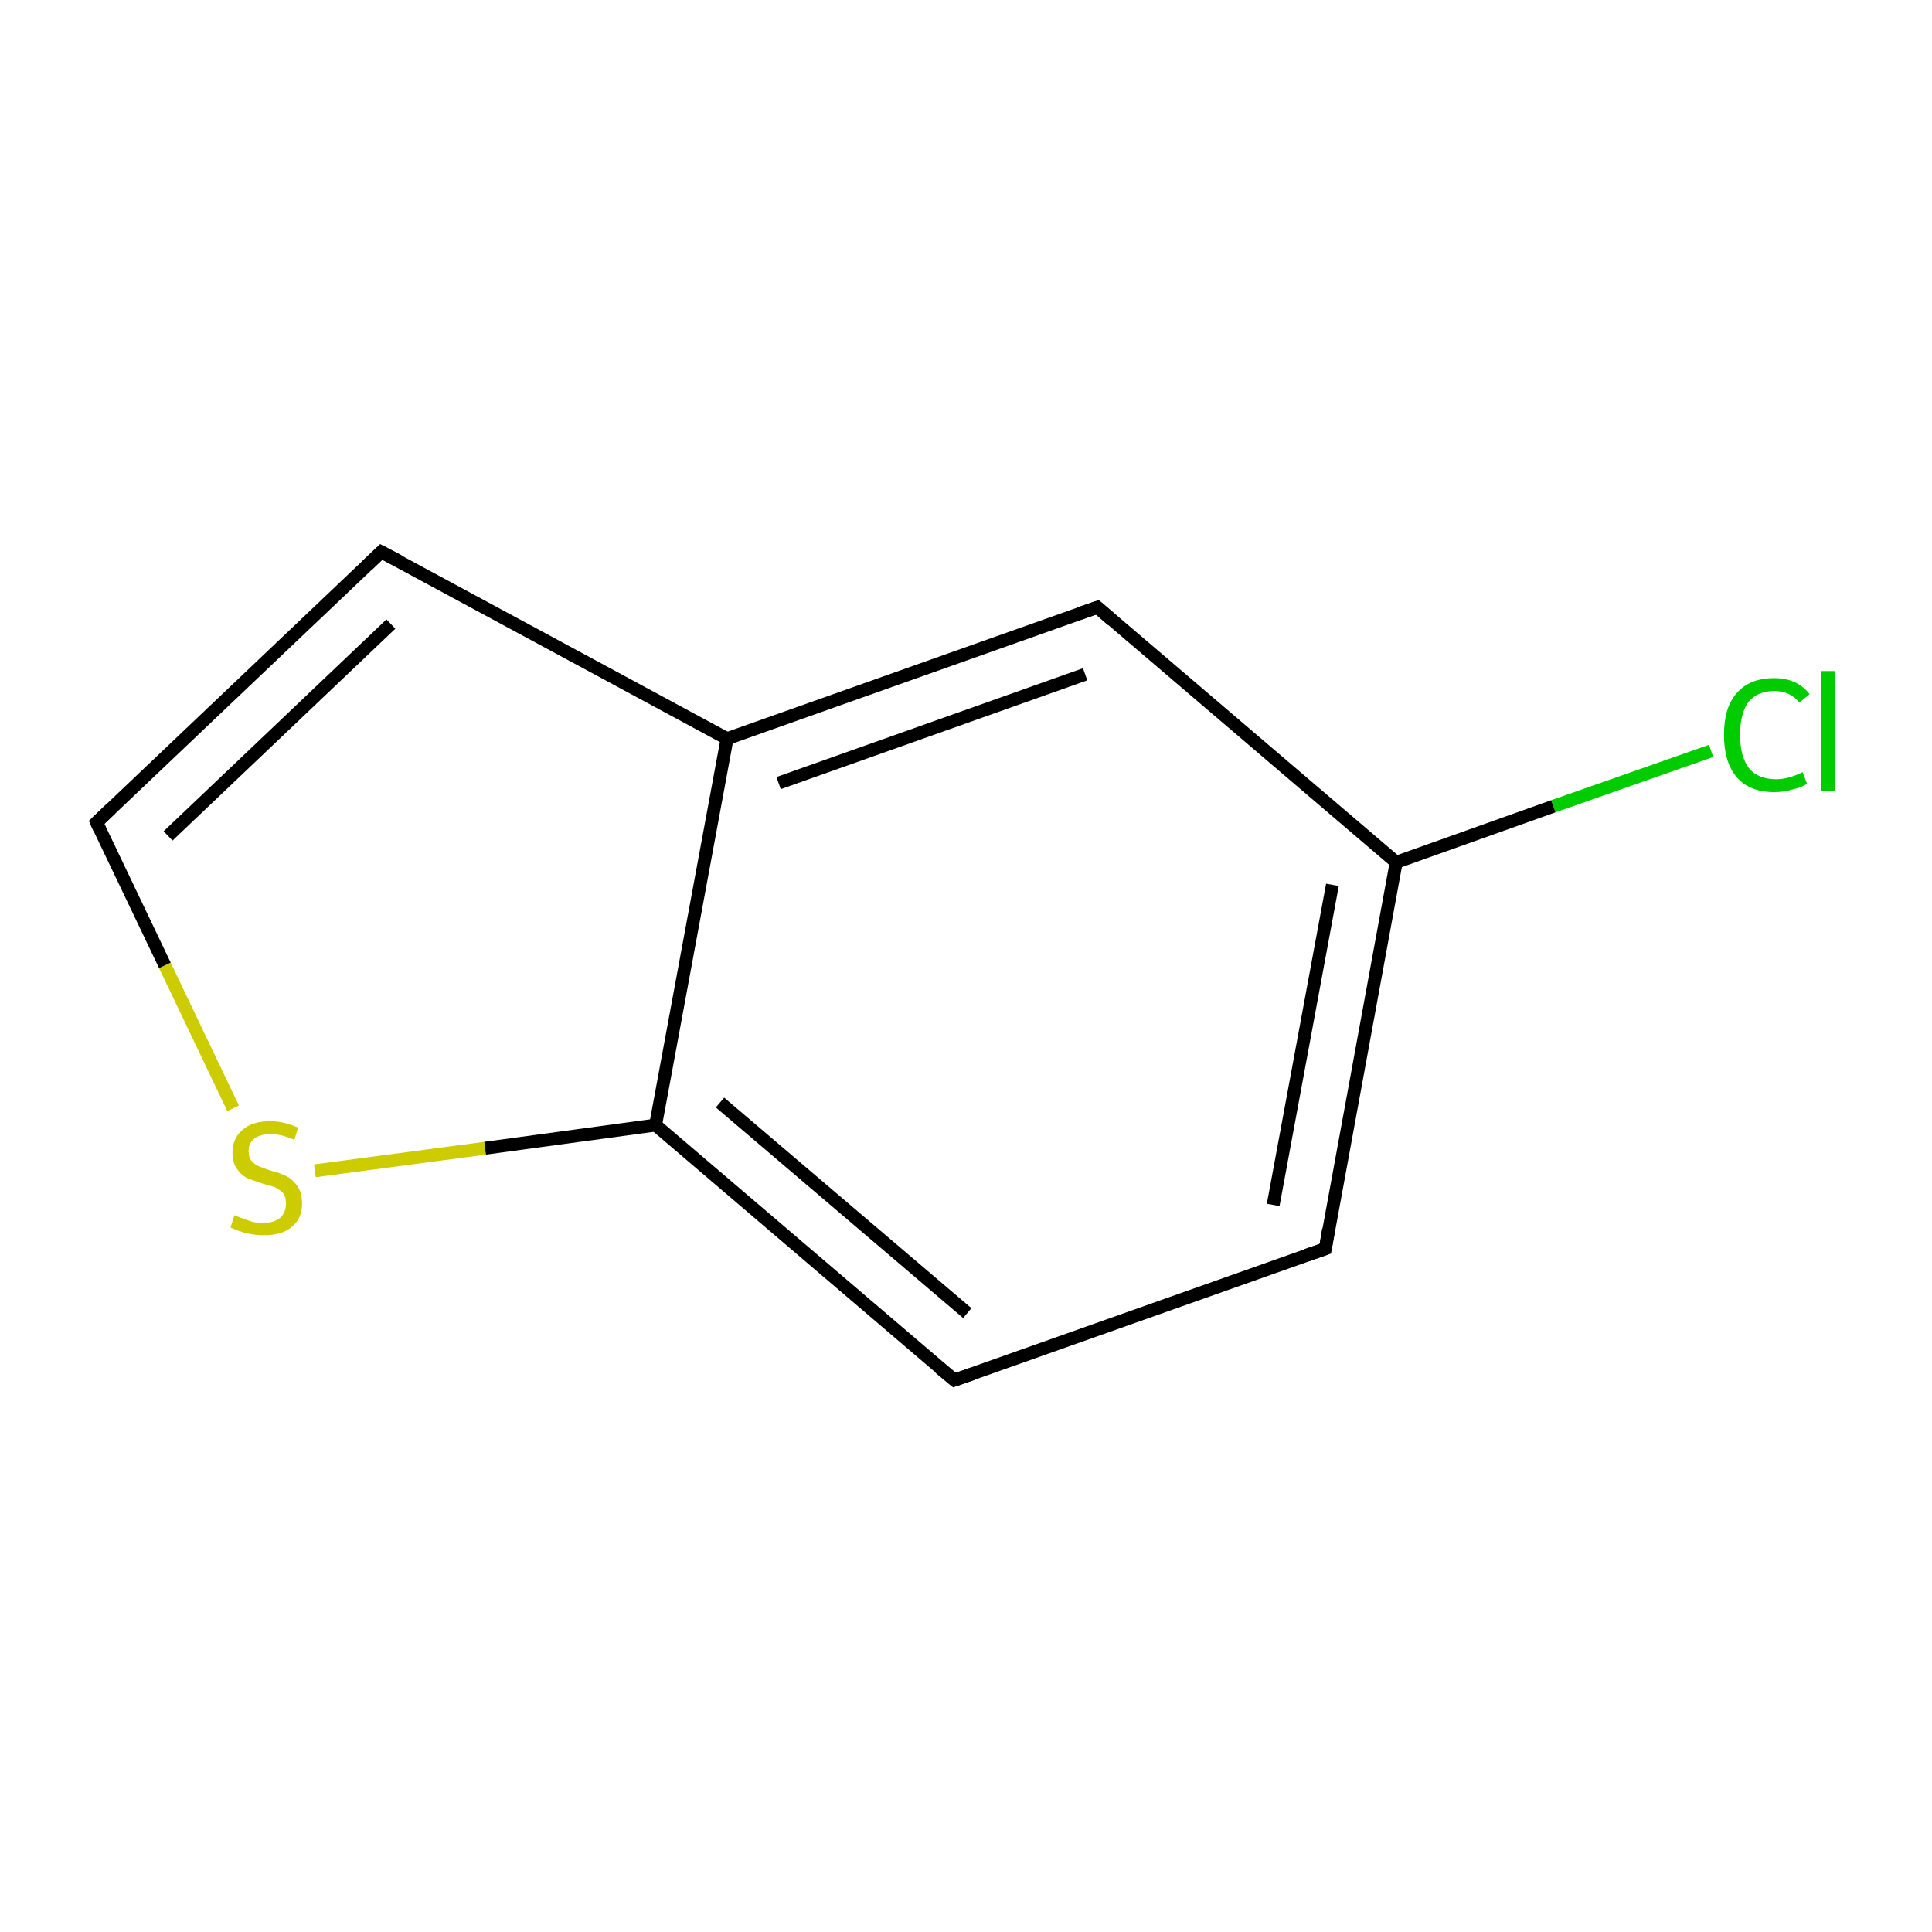 <?xml version='1.0' encoding='iso-8859-1'?>
<svg version='1.1' baseProfile='full'
              xmlns='http://www.w3.org/2000/svg'
                      xmlns:rdkit='http://www.rdkit.org/xml'
                      xmlns:xlink='http://www.w3.org/1999/xlink'
                  xml:space='preserve'
width='300px' height='300px' viewBox='0 0 300 300'>
<!-- END OF HEADER -->
<rect style='opacity:1.0;fill:#FFFFFF;stroke:none' width='300.0' height='300.0' x='0.0' y='0.0'> </rect>
<path class='bond-0 atom-0 atom-1' d='M 265.7,116.6 L 241.2,125.2' style='fill:none;fill-rule:evenodd;stroke:#00CC00;stroke-width:2.0px;stroke-linecap:butt;stroke-linejoin:miter;stroke-opacity:1' />
<path class='bond-0 atom-0 atom-1' d='M 241.2,125.2 L 216.8,133.9' style='fill:none;fill-rule:evenodd;stroke:#000000;stroke-width:2.0px;stroke-linecap:butt;stroke-linejoin:miter;stroke-opacity:1' />
<path class='bond-1 atom-1 atom-2' d='M 216.8,133.9 L 205.8,193.9' style='fill:none;fill-rule:evenodd;stroke:#000000;stroke-width:2.0px;stroke-linecap:butt;stroke-linejoin:miter;stroke-opacity:1' />
<path class='bond-1 atom-1 atom-2' d='M 206.9,137.4 L 197.7,187.1' style='fill:none;fill-rule:evenodd;stroke:#000000;stroke-width:2.0px;stroke-linecap:butt;stroke-linejoin:miter;stroke-opacity:1' />
<path class='bond-2 atom-2 atom-3' d='M 205.8,193.9 L 148.2,214.3' style='fill:none;fill-rule:evenodd;stroke:#000000;stroke-width:2.0px;stroke-linecap:butt;stroke-linejoin:miter;stroke-opacity:1' />
<path class='bond-3 atom-3 atom-4' d='M 148.2,214.3 L 101.8,174.7' style='fill:none;fill-rule:evenodd;stroke:#000000;stroke-width:2.0px;stroke-linecap:butt;stroke-linejoin:miter;stroke-opacity:1' />
<path class='bond-3 atom-3 atom-4' d='M 150.2,203.9 L 111.8,171.2' style='fill:none;fill-rule:evenodd;stroke:#000000;stroke-width:2.0px;stroke-linecap:butt;stroke-linejoin:miter;stroke-opacity:1' />
<path class='bond-4 atom-4 atom-5' d='M 101.8,174.7 L 75.3,178.3' style='fill:none;fill-rule:evenodd;stroke:#000000;stroke-width:2.0px;stroke-linecap:butt;stroke-linejoin:miter;stroke-opacity:1' />
<path class='bond-4 atom-4 atom-5' d='M 75.3,178.3 L 48.9,181.8' style='fill:none;fill-rule:evenodd;stroke:#CCCC00;stroke-width:2.0px;stroke-linecap:butt;stroke-linejoin:miter;stroke-opacity:1' />
<path class='bond-5 atom-5 atom-6' d='M 36.2,172.1 L 25.6,149.9' style='fill:none;fill-rule:evenodd;stroke:#CCCC00;stroke-width:2.0px;stroke-linecap:butt;stroke-linejoin:miter;stroke-opacity:1' />
<path class='bond-5 atom-5 atom-6' d='M 25.6,149.9 L 15.0,127.7' style='fill:none;fill-rule:evenodd;stroke:#000000;stroke-width:2.0px;stroke-linecap:butt;stroke-linejoin:miter;stroke-opacity:1' />
<path class='bond-6 atom-6 atom-7' d='M 15.0,127.7 L 59.2,85.7' style='fill:none;fill-rule:evenodd;stroke:#000000;stroke-width:2.0px;stroke-linecap:butt;stroke-linejoin:miter;stroke-opacity:1' />
<path class='bond-6 atom-6 atom-7' d='M 26.1,129.8 L 60.7,96.9' style='fill:none;fill-rule:evenodd;stroke:#000000;stroke-width:2.0px;stroke-linecap:butt;stroke-linejoin:miter;stroke-opacity:1' />
<path class='bond-7 atom-7 atom-8' d='M 59.2,85.7 L 112.9,114.7' style='fill:none;fill-rule:evenodd;stroke:#000000;stroke-width:2.0px;stroke-linecap:butt;stroke-linejoin:miter;stroke-opacity:1' />
<path class='bond-8 atom-8 atom-9' d='M 112.9,114.7 L 170.4,94.3' style='fill:none;fill-rule:evenodd;stroke:#000000;stroke-width:2.0px;stroke-linecap:butt;stroke-linejoin:miter;stroke-opacity:1' />
<path class='bond-8 atom-8 atom-9' d='M 120.9,121.6 L 168.5,104.7' style='fill:none;fill-rule:evenodd;stroke:#000000;stroke-width:2.0px;stroke-linecap:butt;stroke-linejoin:miter;stroke-opacity:1' />
<path class='bond-9 atom-9 atom-1' d='M 170.4,94.3 L 216.8,133.9' style='fill:none;fill-rule:evenodd;stroke:#000000;stroke-width:2.0px;stroke-linecap:butt;stroke-linejoin:miter;stroke-opacity:1' />
<path class='bond-10 atom-8 atom-4' d='M 112.9,114.7 L 101.8,174.7' style='fill:none;fill-rule:evenodd;stroke:#000000;stroke-width:2.0px;stroke-linecap:butt;stroke-linejoin:miter;stroke-opacity:1' />
<path d='M 206.3,190.9 L 205.8,193.9 L 202.9,194.9' style='fill:none;stroke:#000000;stroke-width:2.0px;stroke-linecap:butt;stroke-linejoin:miter;stroke-miterlimit:10;stroke-opacity:1;' />
<path d='M 151.1,213.3 L 148.2,214.3 L 145.9,212.4' style='fill:none;stroke:#000000;stroke-width:2.0px;stroke-linecap:butt;stroke-linejoin:miter;stroke-miterlimit:10;stroke-opacity:1;' />
<path d='M 15.5,128.8 L 15.0,127.7 L 17.2,125.6' style='fill:none;stroke:#000000;stroke-width:2.0px;stroke-linecap:butt;stroke-linejoin:miter;stroke-miterlimit:10;stroke-opacity:1;' />
<path d='M 57.0,87.8 L 59.2,85.7 L 61.9,87.1' style='fill:none;stroke:#000000;stroke-width:2.0px;stroke-linecap:butt;stroke-linejoin:miter;stroke-miterlimit:10;stroke-opacity:1;' />
<path d='M 167.5,95.3 L 170.4,94.3 L 172.7,96.3' style='fill:none;stroke:#000000;stroke-width:2.0px;stroke-linecap:butt;stroke-linejoin:miter;stroke-miterlimit:10;stroke-opacity:1;' />
<path class='atom-0' d='M 267.7 114.1
Q 267.7 109.8, 269.7 107.6
Q 271.7 105.3, 275.5 105.3
Q 279.1 105.3, 281.0 107.8
L 279.4 109.1
Q 278.0 107.3, 275.5 107.3
Q 272.9 107.3, 271.5 109.0
Q 270.2 110.8, 270.2 114.1
Q 270.2 117.5, 271.6 119.3
Q 273.0 121.0, 275.8 121.0
Q 277.7 121.0, 279.9 119.9
L 280.6 121.7
Q 279.7 122.3, 278.3 122.6
Q 277.0 123.0, 275.5 123.0
Q 271.7 123.0, 269.7 120.7
Q 267.7 118.4, 267.7 114.1
' fill='#00CC00'/>
<path class='atom-0' d='M 282.8 104.2
L 285.0 104.2
L 285.0 122.8
L 282.8 122.8
L 282.8 104.2
' fill='#00CC00'/>
<path class='atom-5' d='M 36.4 188.7
Q 36.6 188.8, 37.4 189.1
Q 38.2 189.4, 39.1 189.7
Q 40.0 189.9, 40.9 189.9
Q 42.5 189.9, 43.5 189.1
Q 44.4 188.3, 44.4 186.9
Q 44.4 185.9, 44.0 185.3
Q 43.5 184.8, 42.8 184.4
Q 42.0 184.1, 40.8 183.8
Q 39.3 183.3, 38.3 182.9
Q 37.4 182.4, 36.8 181.5
Q 36.1 180.6, 36.1 179.0
Q 36.1 176.8, 37.6 175.5
Q 39.1 174.1, 42.0 174.1
Q 44.0 174.1, 46.3 175.1
L 45.7 177.0
Q 43.7 176.1, 42.1 176.1
Q 40.4 176.1, 39.5 176.8
Q 38.6 177.5, 38.6 178.7
Q 38.6 179.6, 39.0 180.2
Q 39.5 180.8, 40.2 181.1
Q 40.9 181.4, 42.1 181.8
Q 43.7 182.2, 44.6 182.7
Q 45.5 183.2, 46.2 184.2
Q 46.9 185.2, 46.9 186.9
Q 46.9 189.3, 45.2 190.6
Q 43.7 191.8, 41.0 191.8
Q 39.5 191.8, 38.3 191.5
Q 37.1 191.2, 35.8 190.6
L 36.4 188.7
' fill='#CCCC00'/>
</svg>
